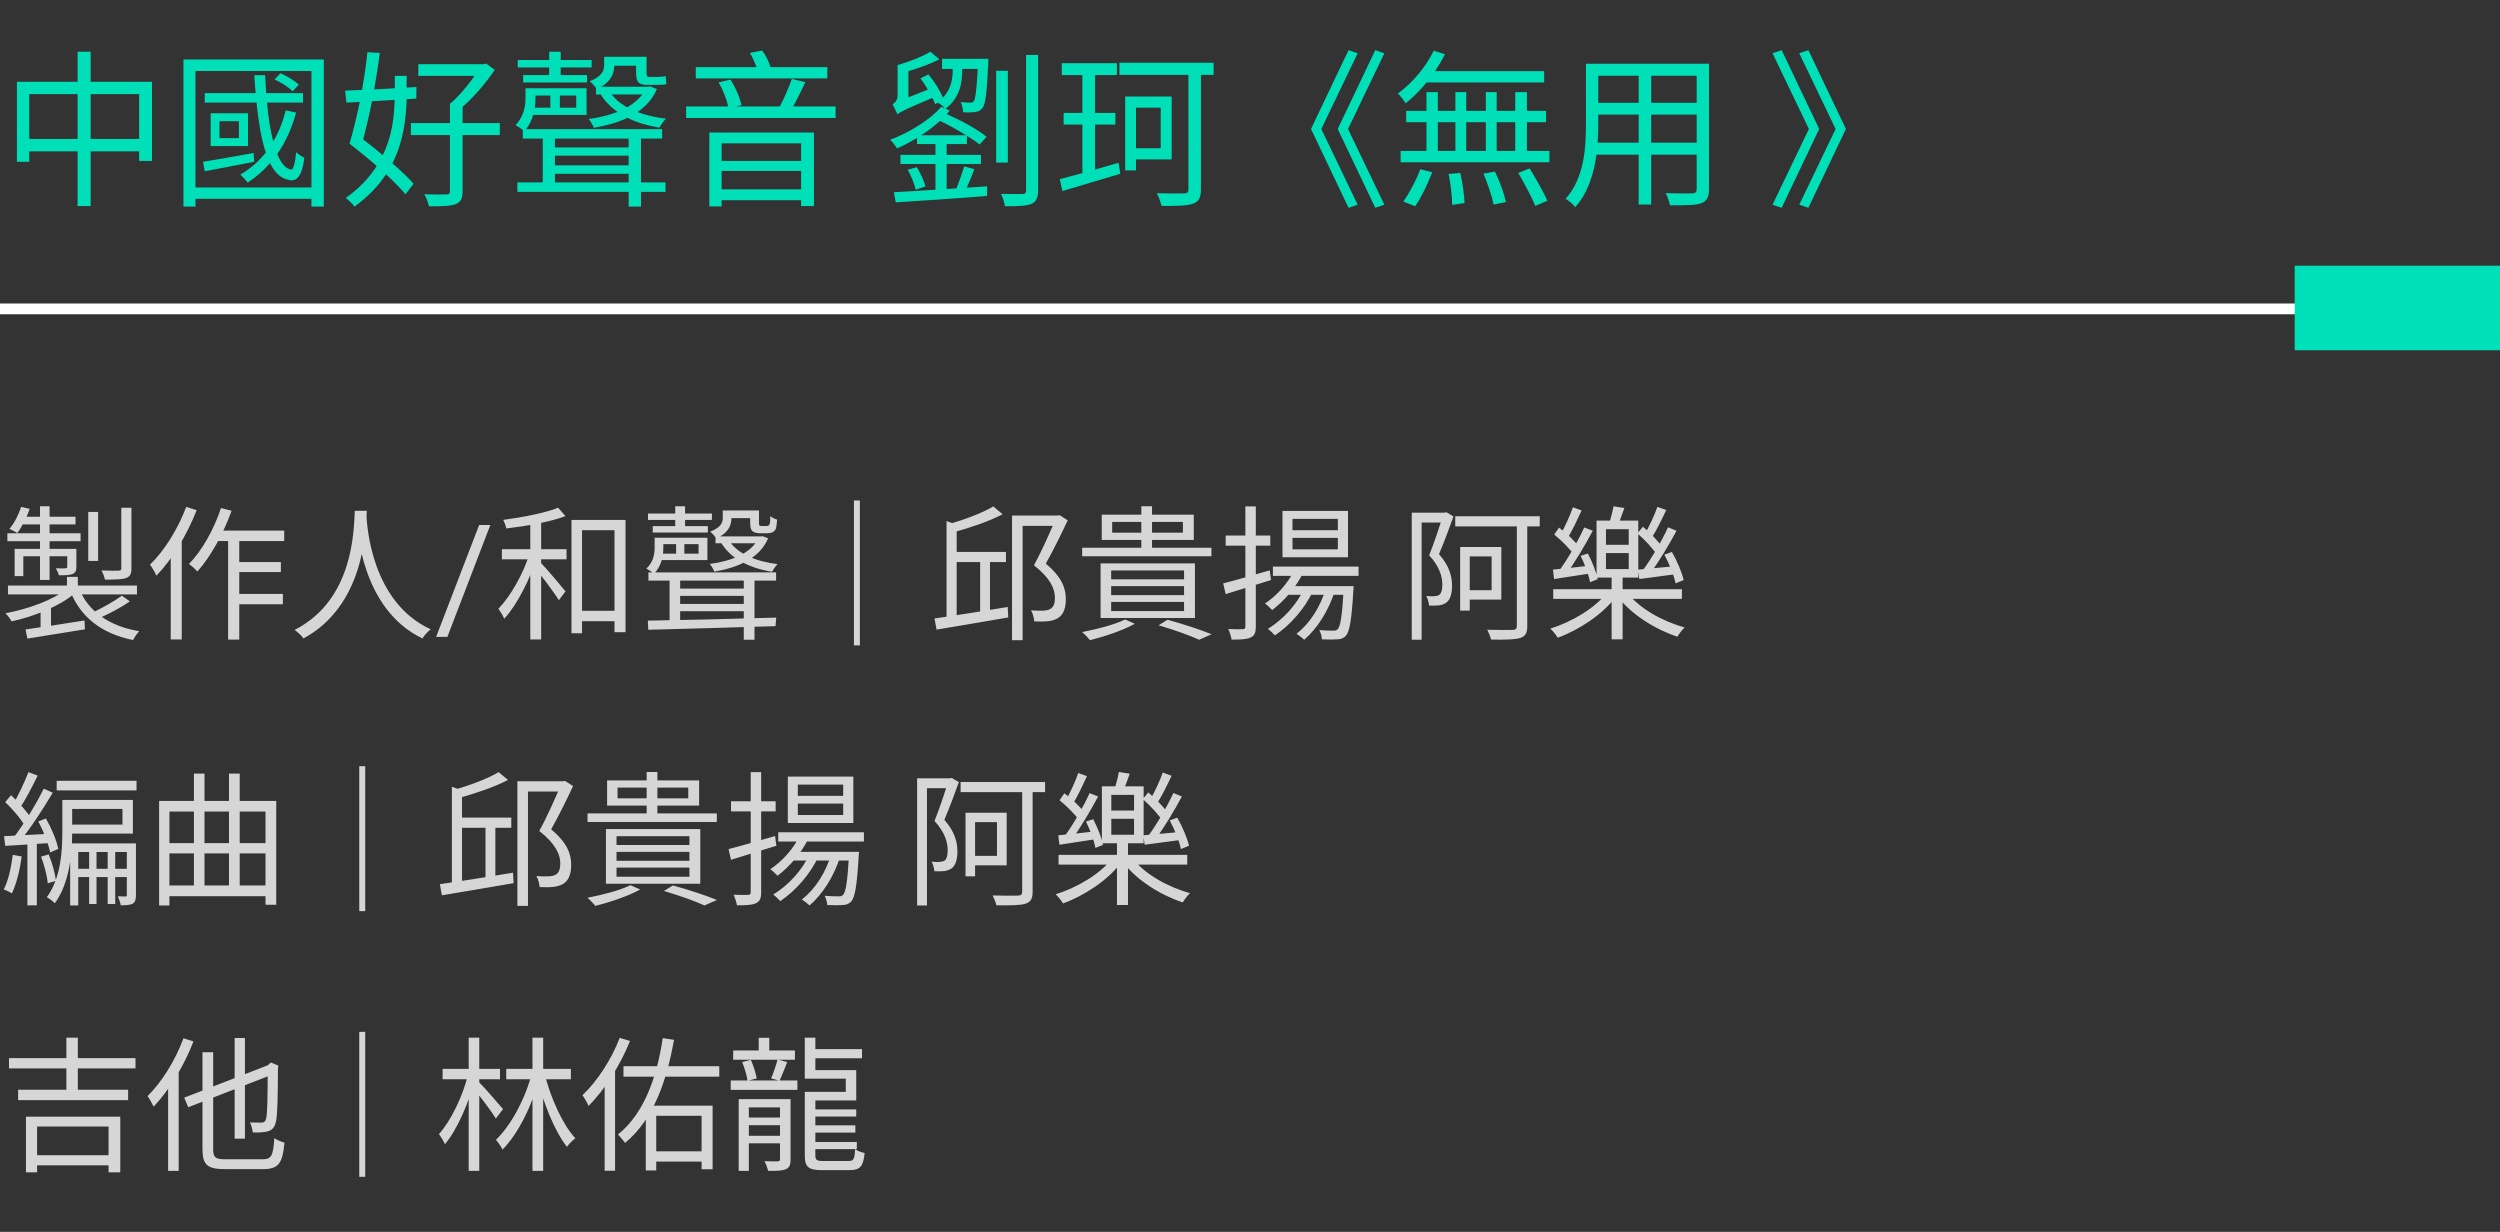 <svg width="207" height="102" viewBox="0 0 207 102" fill="none" xmlns="http://www.w3.org/2000/svg">
<rect x="0" y="0" width="207" height="102" fill="#333333" stroke="none"/>
<path opacity="0.8" d="M5.544 47.764V48.904H6.444V47.764H5.544ZM5.532 48.748C4.44 49.672 2.304 50.44 0.456 50.776C0.624 50.944 0.852 51.244 0.96 51.448C2.832 51.052 5.028 50.152 6.24 49.084L5.532 48.748ZM6.54 48.712L5.796 48.892C6.66 51.1 8.388 52.456 11.016 52.996C11.136 52.768 11.352 52.432 11.532 52.264C9.024 51.844 7.296 50.62 6.54 48.712ZM10.092 49.324C9.468 49.78 8.4 50.38 7.62 50.74L8.184 51.196C8.976 50.848 9.984 50.332 10.752 49.792L10.092 49.324ZM2.112 52.12L2.268 52.876C3.54 52.672 5.328 52.384 7.032 52.108L6.996 51.376C5.184 51.664 3.324 51.952 2.112 52.12ZM0.66 48.484V49.216H11.34V48.484H0.66ZM7.308 42.388V46.444H8.124V42.388H7.308ZM10.044 42.04V47.044C10.044 47.188 10.008 47.236 9.828 47.248C9.648 47.26 9.06 47.26 8.4 47.236C8.52 47.452 8.652 47.764 8.688 47.992C9.54 47.992 10.092 47.98 10.44 47.86C10.776 47.728 10.884 47.512 10.884 47.056V42.04H10.044ZM3.312 41.92V48.016H4.104V41.92H3.312ZM5.568 45.448V46.924C5.568 47.02 5.532 47.044 5.424 47.056C5.328 47.068 5.016 47.068 4.62 47.056C4.716 47.224 4.836 47.44 4.872 47.632C5.4 47.632 5.76 47.632 6.012 47.524C6.264 47.416 6.324 47.248 6.324 46.912V45.448H5.568ZM1.212 45.448V47.704H1.932V46.06H5.916V45.448H1.212ZM0.612 44.152V44.812H6.672V44.152H0.612ZM1.86 42.784L1.596 43.42H6.252V42.784H1.86ZM1.752 41.968C1.536 42.616 1.2 43.3 0.78 43.792C0.96 43.876 1.284 44.032 1.428 44.14C1.812 43.636 2.208 42.856 2.46 42.136L1.752 41.968ZM3.36 50.452V52.432H4.224V50.128L3.816 49.984L3.36 50.452ZM17.844 43.936L17.424 44.8H23.532V43.936H17.844ZM19.344 46.54V47.368H23.256V46.54H19.344ZM19.332 49.18V50.032H23.424V49.18H19.332ZM18.888 44.212V52.96H19.812V44.212H18.888ZM18.3 42.064C17.712 43.828 16.74 45.58 15.648 46.696C15.852 46.84 16.212 47.164 16.344 47.32C17.448 46.084 18.492 44.2 19.176 42.292L18.3 42.064ZM15.42 41.968C14.736 43.792 13.62 45.592 12.42 46.756C12.588 46.972 12.864 47.452 12.948 47.668C14.256 46.324 15.492 44.272 16.284 42.244L15.42 41.968ZM14.136 45.064V52.948H15.048V44.176L15.024 44.164L14.136 45.064ZM29.376 42.292C29.292 43.888 29.292 49.66 24.396 52.156C24.672 52.36 24.972 52.636 25.128 52.864C30.096 50.164 30.276 44.176 30.372 42.292H29.376ZM30.336 42.532L29.472 42.616C29.556 43.72 29.892 50.428 34.98 52.864C35.124 52.612 35.4 52.312 35.664 52.108C30.72 49.84 30.372 43.468 30.336 42.532ZM40.6 43.469L37.043 52.732H36.111L39.674 43.469H40.6ZM47.653 50.572V51.436H51.373V50.572H47.653ZM47.317 43.048V52.432H48.193V43.9H50.881V52.348H51.793V43.048H47.317ZM43.909 42.94V52.948H44.809V42.94H43.909ZM41.557 45.472V46.312H46.909V45.472H41.557ZM43.861 45.772C43.381 47.428 42.277 49.372 41.269 50.404C41.425 50.62 41.653 50.98 41.749 51.232C42.829 50.08 43.933 47.86 44.497 46L43.861 45.772ZM46.213 42.04C45.169 42.472 43.261 42.832 41.665 43.048C41.773 43.252 41.881 43.552 41.929 43.756C43.573 43.564 45.541 43.216 46.825 42.736L46.213 42.04ZM44.737 46.552L44.281 46.996C44.725 47.524 45.889 49.06 46.273 49.696L46.825 48.964C46.513 48.568 45.121 46.936 44.737 46.552ZM53.653 42.52V43.048H58.945V42.52H53.653ZM54.049 43.564V44.092H58.609V43.564H54.049ZM54.601 44.524V45.052H57.841V45.844H54.541V46.372H58.573V44.524H54.601ZM54.205 44.524V45.304C54.205 45.832 54.121 46.516 53.521 47.08C53.689 47.164 54.013 47.38 54.145 47.5C54.793 46.876 54.925 45.988 54.925 45.316V44.524H54.205ZM55.909 41.92V43.84H56.725V41.92H55.909ZM55.981 44.728V46.12H56.665V44.728H55.981ZM59.245 44.416V44.98H63.061V44.416H59.245ZM60.253 42.268V42.904H62.509V42.268H60.253ZM62.821 44.416V44.524C62.233 45.808 60.541 46.468 58.765 46.696C58.909 46.852 59.077 47.14 59.149 47.332C61.105 46.996 62.893 46.24 63.601 44.572L63.133 44.392L62.989 44.416H62.821ZM60.373 44.764L59.725 44.956C60.469 46.228 62.005 47.032 63.925 47.344C64.033 47.14 64.225 46.864 64.381 46.708C62.545 46.492 61.033 45.82 60.373 44.764ZM59.845 42.268V42.868C59.845 43.276 59.689 43.684 58.801 44.02C58.945 44.128 59.209 44.416 59.305 44.584C60.325 44.128 60.565 43.48 60.565 42.88V42.268H59.845ZM62.113 42.268V43.156C62.113 43.672 62.161 43.84 62.305 43.984C62.449 44.104 62.701 44.152 62.905 44.152C63.013 44.152 63.313 44.152 63.445 44.152C63.589 44.152 63.805 44.14 63.925 44.092C64.045 44.032 64.153 43.948 64.225 43.816C64.285 43.696 64.321 43.336 64.345 43.024C64.165 42.976 63.925 42.856 63.781 42.736C63.781 43.036 63.769 43.252 63.733 43.36C63.709 43.444 63.661 43.504 63.625 43.528C63.589 43.552 63.469 43.552 63.385 43.552C63.289 43.552 63.133 43.552 63.061 43.552C62.977 43.552 62.917 43.54 62.893 43.516C62.845 43.48 62.845 43.384 62.845 43.216V42.268H62.113ZM53.689 47.392V48.076H64.261V47.392H53.689ZM56.029 48.736V49.336H62.029V48.736H56.029ZM56.053 50.008V50.608H62.053V50.008H56.053ZM55.441 47.644V51.604H56.317V47.644H55.441ZM61.585 47.656V52.972H62.473V47.656H61.585ZM53.641 51.388L53.677 52.144C56.209 52.084 60.349 51.964 64.213 51.844L64.273 51.136C60.373 51.256 56.197 51.352 53.641 51.388ZM71.197 41.44H70.705V53.44H71.197V41.44ZM78.805 45.7V46.54H83.293V45.7H78.805ZM78.373 43.144V51.424H79.213V43.444L78.373 43.144ZM77.377 51.208L77.545 52.132C79.105 51.868 81.373 51.496 83.485 51.124L83.437 50.26C81.217 50.62 78.877 51.004 77.377 51.208ZM82.249 41.932C81.397 42.448 79.897 43.012 78.577 43.396C78.697 43.576 78.841 43.888 78.889 44.092C80.293 43.708 81.901 43.168 83.017 42.58L82.249 41.932ZM81.157 46.06V51.1L81.973 50.992V46.06H81.157ZM83.797 42.688V53.008H84.673V43.54H87.637V42.688H83.797ZM87.409 42.688V42.988C86.989 43.948 86.281 45.592 85.609 46.804C86.941 47.848 87.349 48.736 87.349 49.492C87.349 49.924 87.253 50.26 86.977 50.416C86.809 50.512 86.605 50.548 86.401 50.56C86.125 50.572 85.753 50.572 85.369 50.536C85.525 50.8 85.621 51.196 85.633 51.448C86.005 51.472 86.437 51.472 86.773 51.436C87.109 51.4 87.385 51.304 87.613 51.172C88.069 50.872 88.261 50.32 88.249 49.576C88.249 48.724 87.925 47.776 86.593 46.672C87.193 45.592 87.877 44.236 88.405 43.084L87.733 42.652L87.589 42.688H87.409ZM92.089 43.216H97.945V44.104H92.089V43.216ZM91.225 42.616V44.704H98.845V42.616H91.225ZM94.501 41.92V45.652H95.389V41.92H94.501ZM89.605 45.352V46.06H100.309V45.352H89.605ZM92.005 48.532H98.041V49.276H92.005V48.532ZM92.005 49.84H98.041V50.596H92.005V49.84ZM92.005 47.236H98.041V47.968H92.005V47.236ZM91.129 46.648V51.172H98.941V46.648H91.129ZM95.929 51.772C97.237 52.156 98.533 52.624 99.289 52.972L100.321 52.516C99.445 52.156 97.993 51.676 96.673 51.316L95.929 51.772ZM93.157 51.292C92.293 51.724 90.841 52.096 89.593 52.336C89.797 52.492 90.109 52.828 90.253 53.008C91.453 52.708 92.989 52.192 93.961 51.652L93.157 51.292ZM105.397 46.912V47.68H112.489V46.912H105.397ZM106.573 48.532V49.252H111.649V48.532H106.573ZM107.197 47.128C106.681 48.268 105.745 49.3 104.737 49.972C104.917 50.092 105.205 50.368 105.337 50.512C106.333 49.756 107.353 48.604 107.941 47.332L107.197 47.128ZM108.025 48.652C107.389 50.056 106.249 51.292 104.977 52.072C105.157 52.192 105.445 52.48 105.565 52.612C106.825 51.76 108.037 50.416 108.757 48.856L108.025 48.652ZM109.789 48.7C109.333 50.248 108.457 51.616 107.353 52.48C107.545 52.6 107.857 52.84 107.989 52.972C109.081 52.024 110.017 50.56 110.545 48.868L109.789 48.7ZM111.265 48.532V48.664C111.133 50.992 110.989 51.868 110.761 52.096C110.665 52.204 110.557 52.216 110.389 52.216C110.197 52.216 109.741 52.216 109.237 52.168C109.357 52.372 109.441 52.708 109.453 52.936C109.969 52.96 110.473 52.96 110.749 52.936C111.049 52.924 111.253 52.84 111.445 52.636C111.745 52.288 111.913 51.352 112.057 48.892C112.069 48.772 112.081 48.532 112.081 48.532H111.265ZM107.017 44.536H110.773V45.484H107.017V44.536ZM107.017 42.964H110.773V43.9H107.017V42.964ZM106.189 42.304V46.144H111.613V42.304H106.189ZM101.281 48.304L101.485 49.192C102.553 48.868 103.933 48.436 105.241 48.028L105.133 47.224C103.717 47.632 102.253 48.064 101.281 48.304ZM101.485 44.344V45.184H105.181V44.344H101.485ZM103.117 41.932V51.868C103.117 52.048 103.045 52.096 102.889 52.096C102.745 52.108 102.241 52.108 101.701 52.084C101.821 52.336 101.941 52.732 101.977 52.96C102.757 52.96 103.249 52.936 103.561 52.78C103.873 52.636 103.981 52.384 103.981 51.868V41.932H103.117ZM120.494 42.748V43.588H127.49V42.748H120.494ZM125.594 43.168V51.832C125.594 52.072 125.498 52.144 125.246 52.156C124.982 52.168 124.094 52.168 123.146 52.144C123.266 52.384 123.41 52.732 123.458 52.96C124.694 52.972 125.426 52.96 125.858 52.828C126.278 52.696 126.458 52.456 126.458 51.832V43.168H125.594ZM121.31 45.292V46.072H123.506V48.868H121.31V49.648H124.31V45.292H121.31ZM120.902 45.292V50.56H121.694V45.292H120.902ZM116.894 42.448V52.972H117.71V43.264H119.69V42.448H116.894ZM119.474 42.448V42.688C119.222 43.504 118.778 44.884 118.334 45.976C119.21 46.924 119.426 47.764 119.426 48.424C119.426 48.784 119.354 49.12 119.174 49.252C119.066 49.324 118.946 49.348 118.79 49.36C118.598 49.384 118.37 49.372 118.094 49.348C118.226 49.576 118.31 49.924 118.322 50.14C118.586 50.152 118.886 50.152 119.126 50.128C119.378 50.092 119.582 50.02 119.75 49.9C120.086 49.66 120.23 49.144 120.23 48.496C120.23 47.752 120.026 46.876 119.15 45.88C119.558 44.92 120.002 43.744 120.35 42.76L119.762 42.412L119.63 42.448H119.474ZM128.606 48.784V49.588H139.262V48.784H128.606ZM133.442 47.668V52.936H134.354V47.668H133.442ZM133.034 49.096C132.05 50.368 130.118 51.508 128.366 52.048C128.57 52.228 128.834 52.576 128.978 52.804C130.73 52.168 132.686 50.884 133.778 49.432L133.034 49.096ZM134.774 49.12L134.018 49.48C135.11 50.896 137.066 52.12 138.89 52.72C139.022 52.48 139.298 52.132 139.49 51.952C137.666 51.46 135.746 50.368 134.774 49.12ZM132.974 45.796H134.858V47.116H132.974V45.796ZM132.974 43.816H134.858V45.112H132.974V43.816ZM132.194 43.108V47.824H135.65V43.108H132.194ZM133.598 41.92C133.526 42.352 133.358 42.988 133.214 43.408L133.922 43.564C134.102 43.18 134.306 42.604 134.498 42.064L133.598 41.92ZM128.69 44.26C129.29 44.752 129.998 45.448 130.31 45.928L130.73 45.268C130.418 44.812 129.698 44.14 129.086 43.684L128.69 44.26ZM130.874 46.024C131.222 46.708 131.558 47.632 131.654 48.208L132.29 47.956C132.182 47.404 131.834 46.504 131.474 45.832L130.874 46.024ZM131.174 43.672C130.682 44.764 129.806 46.3 129.11 47.236L129.698 47.512C130.394 46.588 131.246 45.136 131.882 43.948L131.174 43.672ZM130.238 42.004C129.998 42.7 129.542 43.684 129.194 44.296L129.794 44.56C130.166 43.96 130.598 43.048 130.958 42.268L130.238 42.004ZM128.582 47.164L128.678 47.944C129.554 47.8 130.622 47.656 131.726 47.476L131.714 46.828C130.526 46.96 129.398 47.092 128.582 47.164ZM135.578 44.164C136.214 44.716 136.934 45.496 137.246 46.024L137.714 45.4C137.39 44.896 136.658 44.14 136.034 43.612L135.578 44.164ZM137.81 45.928C138.218 46.684 138.614 47.668 138.734 48.304L139.406 48.028C139.274 47.416 138.854 46.432 138.434 45.7L137.81 45.928ZM138.11 43.66C137.618 44.764 136.706 46.312 135.998 47.26L136.586 47.536C137.306 46.6 138.182 45.136 138.818 43.948L138.11 43.66ZM137.234 41.968C136.994 42.664 136.526 43.648 136.166 44.26L136.766 44.524C137.15 43.924 137.594 43.024 137.966 42.232L137.234 41.968ZM135.626 47.164L135.734 47.944C136.61 47.824 137.702 47.68 138.806 47.536L138.794 46.876C137.606 46.984 136.466 47.092 135.626 47.164ZM7.38 70.076V74.852H7.992V70.076H7.38ZM8.916 70.076V74.852H9.54V70.076H8.916ZM4.692 64.652V65.444H11.304V64.652H4.692ZM6.144 71.936V72.62H10.932V71.936H6.144ZM5.16 66.236V68.876C5.16 70.496 5.04 72.704 3.876 74.288C4.056 74.384 4.404 74.636 4.536 74.792C5.772 73.112 5.976 70.616 5.976 68.888V66.236H5.16ZM5.52 66.236V66.98H10.14V68.276H5.52V69.02H11.004V66.236H5.52ZM5.808 69.836V74.972H6.48V70.544H10.98V69.836H5.808ZM10.5 69.836V74.096C10.5 74.204 10.476 74.228 10.392 74.228C10.296 74.228 10.056 74.228 9.756 74.216C9.852 74.432 9.972 74.744 9.996 74.96C10.452 74.96 10.764 74.936 10.98 74.828C11.208 74.684 11.256 74.468 11.256 74.108V69.836H10.5ZM2.352 63.932C2.052 64.724 1.5 65.9 1.08 66.596L1.68 66.86C2.124 66.188 2.688 65.108 3.12 64.22L2.352 63.932ZM3.624 65.3C3 66.56 1.92 68.348 1.068 69.416L1.608 69.704C2.472 68.672 3.576 66.968 4.368 65.636L3.624 65.3ZM0.432 66.416C1.068 67.016 1.788 67.868 2.088 68.444L2.592 67.784C2.28 67.244 1.548 66.428 0.912 65.84L0.432 66.416ZM3.168 68.012C3.612 68.828 4.02 69.908 4.152 70.58L4.824 70.292C4.704 69.62 4.26 68.564 3.804 67.772L3.168 68.012ZM0.336 69.236L0.432 70.04C1.476 69.968 2.844 69.884 4.2 69.8V69.032C2.76 69.116 1.332 69.188 0.336 69.236ZM3.396 70.928C3.672 71.624 3.9 72.536 3.96 73.136L4.632 72.932C4.572 72.344 4.32 71.432 4.032 70.748L3.396 70.928ZM1.056 70.784C0.924 71.828 0.696 72.908 0.312 73.64C0.492 73.712 0.84 73.868 0.984 73.976C1.356 73.208 1.644 72.044 1.8 70.916L1.056 70.784ZM2.268 69.584V74.96H3.048V69.584H2.268ZM13.74 73.316V74.204H22.284V73.316H13.74ZM13.728 69.812V70.664H22.404V69.812H13.728ZM13.176 66.32V74.972H14.028V67.196H21.984V74.912H22.872V66.32H13.176ZM16.056 64.052V73.904H16.932V64.052H16.056ZM18.96 64.052V73.856H19.848V64.052H18.96ZM30.24 63.44H29.748V75.44H30.24V63.44ZM37.848 67.7V68.54H42.336V67.7H37.848ZM37.416 65.144V73.424H38.256V65.444L37.416 65.144ZM36.42 73.208L36.588 74.132C38.148 73.868 40.416 73.496 42.528 73.124L42.48 72.26C40.26 72.62 37.92 73.004 36.42 73.208ZM41.292 63.932C40.44 64.448 38.94 65.012 37.62 65.396C37.74 65.576 37.884 65.888 37.932 66.092C39.336 65.708 40.944 65.168 42.06 64.58L41.292 63.932ZM40.2 68.06V73.1L41.016 72.992V68.06H40.2ZM42.84 64.688V75.008H43.716V65.54H46.68V64.688H42.84ZM46.452 64.688V64.988C46.032 65.948 45.324 67.592 44.652 68.804C45.984 69.848 46.392 70.736 46.392 71.492C46.392 71.924 46.296 72.26 46.02 72.416C45.852 72.512 45.648 72.548 45.444 72.56C45.168 72.572 44.796 72.572 44.412 72.536C44.568 72.8 44.664 73.196 44.676 73.448C45.048 73.472 45.48 73.472 45.816 73.436C46.152 73.4 46.428 73.304 46.656 73.172C47.112 72.872 47.304 72.32 47.292 71.576C47.292 70.724 46.968 69.776 45.636 68.672C46.236 67.592 46.92 66.236 47.448 65.084L46.776 64.652L46.632 64.688H46.452ZM51.132 65.216H56.988V66.104H51.132V65.216ZM50.268 64.616V66.704H57.888V64.616H50.268ZM53.544 63.92V67.652H54.432V63.92H53.544ZM48.648 67.352V68.06H59.352V67.352H48.648ZM51.048 70.532H57.084V71.276H51.048V70.532ZM51.048 71.84H57.084V72.596H51.048V71.84ZM51.048 69.236H57.084V69.968H51.048V69.236ZM50.172 68.648V73.172H57.984V68.648H50.172ZM54.972 73.772C56.28 74.156 57.576 74.624 58.332 74.972L59.364 74.516C58.488 74.156 57.036 73.676 55.716 73.316L54.972 73.772ZM52.2 73.292C51.336 73.724 49.884 74.096 48.636 74.336C48.84 74.492 49.152 74.828 49.296 75.008C50.496 74.708 52.032 74.192 53.004 73.652L52.2 73.292ZM64.44 68.912V69.68H71.532V68.912H64.44ZM65.616 70.532V71.252H70.692V70.532H65.616ZM66.24 69.128C65.724 70.268 64.788 71.3 63.78 71.972C63.96 72.092 64.248 72.368 64.38 72.512C65.376 71.756 66.396 70.604 66.984 69.332L66.24 69.128ZM67.068 70.652C66.432 72.056 65.292 73.292 64.02 74.072C64.2 74.192 64.488 74.48 64.608 74.612C65.868 73.76 67.08 72.416 67.8 70.856L67.068 70.652ZM68.832 70.7C68.376 72.248 67.5 73.616 66.396 74.48C66.588 74.6 66.9 74.84 67.032 74.972C68.124 74.024 69.06 72.56 69.588 70.868L68.832 70.7ZM70.308 70.532V70.664C70.176 72.992 70.032 73.868 69.804 74.096C69.708 74.204 69.6 74.216 69.432 74.216C69.24 74.216 68.784 74.216 68.28 74.168C68.4 74.372 68.484 74.708 68.496 74.936C69.012 74.96 69.516 74.96 69.792 74.936C70.092 74.924 70.296 74.84 70.488 74.636C70.788 74.288 70.956 73.352 71.1 70.892C71.112 70.772 71.124 70.532 71.124 70.532H70.308ZM66.06 66.536H69.816V67.484H66.06V66.536ZM66.06 64.964H69.816V65.9H66.06V64.964ZM65.232 64.304V68.144H70.656V64.304H65.232ZM60.324 70.304L60.528 71.192C61.596 70.868 62.976 70.436 64.284 70.028L64.176 69.224C62.76 69.632 61.296 70.064 60.324 70.304ZM60.528 66.344V67.184H64.224V66.344H60.528ZM62.16 63.932V73.868C62.16 74.048 62.088 74.096 61.932 74.096C61.788 74.108 61.284 74.108 60.744 74.084C60.864 74.336 60.984 74.732 61.02 74.96C61.8 74.96 62.292 74.936 62.604 74.78C62.916 74.636 63.024 74.384 63.024 73.868V63.932H62.16ZM79.537 64.748V65.588H86.533V64.748H79.537ZM84.637 65.168V73.832C84.637 74.072 84.541 74.144 84.289 74.156C84.025 74.168 83.137 74.168 82.189 74.144C82.309 74.384 82.453 74.732 82.501 74.96C83.737 74.972 84.469 74.96 84.901 74.828C85.321 74.696 85.501 74.456 85.501 73.832V65.168H84.637ZM80.353 67.292V68.072H82.549V70.868H80.353V71.648H83.353V67.292H80.353ZM79.945 67.292V72.56H80.737V67.292H79.945ZM75.937 64.448V74.972H76.753V65.264H78.733V64.448H75.937ZM78.517 64.448V64.688C78.265 65.504 77.821 66.884 77.377 67.976C78.253 68.924 78.469 69.764 78.469 70.424C78.469 70.784 78.397 71.12 78.217 71.252C78.109 71.324 77.989 71.348 77.833 71.36C77.641 71.384 77.413 71.372 77.137 71.348C77.269 71.576 77.353 71.924 77.365 72.14C77.629 72.152 77.929 72.152 78.169 72.128C78.421 72.092 78.625 72.02 78.793 71.9C79.129 71.66 79.273 71.144 79.273 70.496C79.273 69.752 79.069 68.876 78.193 67.88C78.601 66.92 79.045 65.744 79.393 64.76L78.805 64.412L78.673 64.448H78.517ZM87.649 70.784V71.588H98.305V70.784H87.649ZM92.485 69.668V74.936H93.397V69.668H92.485ZM92.077 71.096C91.093 72.368 89.161 73.508 87.409 74.048C87.613 74.228 87.877 74.576 88.021 74.804C89.773 74.168 91.729 72.884 92.821 71.432L92.077 71.096ZM93.817 71.12L93.061 71.48C94.153 72.896 96.109 74.12 97.933 74.72C98.065 74.48 98.341 74.132 98.533 73.952C96.709 73.46 94.789 72.368 93.817 71.12ZM92.017 67.796H93.901V69.116H92.017V67.796ZM92.017 65.816H93.901V67.112H92.017V65.816ZM91.237 65.108V69.824H94.693V65.108H91.237ZM92.641 63.92C92.569 64.352 92.401 64.988 92.257 65.408L92.965 65.564C93.145 65.18 93.349 64.604 93.541 64.064L92.641 63.92ZM87.733 66.26C88.333 66.752 89.041 67.448 89.353 67.928L89.773 67.268C89.461 66.812 88.741 66.14 88.129 65.684L87.733 66.26ZM89.917 68.024C90.265 68.708 90.601 69.632 90.697 70.208L91.333 69.956C91.225 69.404 90.877 68.504 90.517 67.832L89.917 68.024ZM90.217 65.672C89.725 66.764 88.849 68.3 88.153 69.236L88.741 69.512C89.437 68.588 90.289 67.136 90.925 65.948L90.217 65.672ZM89.281 64.004C89.041 64.7 88.585 65.684 88.237 66.296L88.837 66.56C89.209 65.96 89.641 65.048 90.001 64.268L89.281 64.004ZM87.625 69.164L87.721 69.944C88.597 69.8 89.665 69.656 90.769 69.476L90.757 68.828C89.569 68.96 88.441 69.092 87.625 69.164ZM94.621 66.164C95.257 66.716 95.977 67.496 96.289 68.024L96.757 67.4C96.433 66.896 95.701 66.14 95.077 65.612L94.621 66.164ZM96.853 67.928C97.261 68.684 97.657 69.668 97.777 70.304L98.449 70.028C98.317 69.416 97.897 68.432 97.477 67.7L96.853 67.928ZM97.153 65.66C96.661 66.764 95.749 68.312 95.041 69.26L95.629 69.536C96.349 68.6 97.225 67.136 97.861 65.948L97.153 65.66ZM96.277 63.968C96.037 64.664 95.569 65.648 95.209 66.26L95.809 66.524C96.193 65.924 96.637 65.024 97.009 64.232L96.277 63.968ZM94.669 69.164L94.777 69.944C95.653 69.824 96.745 69.68 97.849 69.536L97.837 68.876C96.649 68.984 95.509 69.092 94.669 69.164ZM0.744 87.612V88.464H11.22V87.612H0.744ZM1.5 90.228V91.092H10.608V90.228H1.5ZM2.688 95.652V96.492H9.348V95.652H2.688ZM5.496 85.92V90.66H6.444V85.92H5.496ZM2.148 92.46V97.068H3.072V93.276H8.988V97.068H9.96V92.46H2.148ZM19.428 85.944V94.284H20.28V85.944H19.428ZM15.252 90.888L15.588 91.68L22.812 88.872L22.464 88.092L15.252 90.888ZM16.764 87.12V95.136C16.764 96.468 17.184 96.804 18.636 96.804C18.96 96.804 21.432 96.804 21.78 96.804C23.112 96.804 23.4 96.264 23.556 94.608C23.292 94.548 22.932 94.392 22.716 94.236C22.62 95.652 22.488 95.988 21.756 95.988C21.228 95.988 19.08 95.988 18.672 95.988C17.82 95.988 17.652 95.832 17.652 95.148V87.12H16.764ZM22.164 88.296C22.164 90.636 22.14 92.208 22.044 92.592C21.96 92.904 21.828 92.952 21.624 92.952C21.468 92.952 21.036 92.952 20.7 92.94C20.808 93.144 20.904 93.516 20.928 93.768C21.288 93.78 21.816 93.768 22.14 93.684C22.512 93.588 22.764 93.36 22.86 92.808C22.98 92.292 23.004 90.564 23.016 88.38L23.052 88.236L22.428 87.972L22.272 88.116L22.056 88.296H22.164ZM15.192 85.968C14.52 87.792 13.404 89.592 12.216 90.756C12.372 90.96 12.624 91.428 12.72 91.632C14.004 90.288 15.24 88.248 16.02 86.232L15.192 85.968ZM13.92 89.064V96.948H14.796V88.2L14.784 88.188L13.92 89.064ZM30.24 85.44H29.748V97.44H30.24V85.44ZM41.916 88.5V89.364H47.268V88.5H41.916ZM44.088 85.92V96.948H44.976V85.92H44.088ZM44.028 88.884C43.512 90.948 42.312 93.18 41.064 94.38C41.244 94.584 41.496 94.932 41.604 95.184C42.924 93.888 44.124 91.38 44.712 89.112L44.028 88.884ZM45.084 88.884L44.436 89.064C44.964 91.272 45.912 93.66 46.944 94.956C47.112 94.716 47.424 94.404 47.64 94.248C46.584 93.12 45.6 90.924 45.084 88.884ZM36.648 88.5V89.364H41.4V88.5H36.648ZM38.808 85.92V96.948H39.684V85.92H38.808ZM38.736 89.028C38.316 90.78 37.32 92.82 36.348 93.9C36.504 94.116 36.732 94.488 36.84 94.74C37.86 93.54 38.868 91.212 39.348 89.244L38.736 89.028ZM39.66 89.604L39.168 90.072C39.6 90.588 40.692 91.992 41.052 92.616L41.652 91.836C41.352 91.476 40.032 89.952 39.66 89.604ZM51.624 88.284V89.148H59.556V88.284H51.624ZM53.472 91.548V96.912H54.336V92.388H58.092V96.816H59.004V91.548H53.472ZM53.88 95.328V96.18H58.608V95.328H53.88ZM54.876 85.956C54.432 88.908 53.448 92.112 51.168 93.936C51.348 94.116 51.624 94.44 51.756 94.632C54.192 92.64 55.236 89.28 55.812 86.1L54.876 85.956ZM51.312 85.932C50.616 87.756 49.44 89.532 48.228 90.684C48.396 90.9 48.648 91.368 48.732 91.572C50.064 90.24 51.348 88.224 52.164 86.196L51.312 85.932ZM50.064 89.028V96.936H50.928V88.188L50.916 88.176L50.064 89.028ZM62.82 85.932V87.408H63.696V85.932H62.82ZM60.708 86.976V87.744H65.82V86.976H60.708ZM60.504 89.46V90.24H66.024V89.46H60.504ZM61.512 92.532V93.168H65.028V92.532H61.512ZM61.512 94.044V94.668H65.028V94.044H61.512ZM61.452 87.936C61.644 88.416 61.848 89.076 61.896 89.484L62.664 89.292C62.58 88.872 62.388 88.236 62.172 87.756L61.452 87.936ZM64.38 87.732C64.272 88.176 64.032 88.86 63.852 89.292L64.548 89.484C64.74 89.076 64.968 88.488 65.184 87.936L64.38 87.732ZM61.164 91.008V96.948H62.004V91.692H65.052V91.008H61.164ZM64.584 91.008V95.976C64.584 96.108 64.548 96.144 64.392 96.156C64.26 96.168 63.816 96.168 63.3 96.144C63.42 96.372 63.552 96.72 63.6 96.948C64.284 96.948 64.752 96.948 65.076 96.804C65.388 96.672 65.46 96.42 65.46 95.988V91.008H64.584ZM66.984 86.868V87.624H71.376V86.868H66.984ZM66.996 91.86V92.448H70.896V91.86H66.996ZM67.032 93.18V93.78H70.824V93.18H67.032ZM66.96 94.56V95.148H70.944V94.56H66.96ZM66.636 85.92V89.052H67.512V85.92H66.636ZM66.636 88.608V89.316H70.032V90.408H66.636V91.116H70.896V88.608H66.636ZM66.636 90.804V95.664C66.636 96.66 66.96 96.888 68.1 96.888C68.34 96.888 70.068 96.888 70.32 96.888C71.232 96.888 71.484 96.576 71.592 95.472C71.352 95.424 71.004 95.292 70.8 95.16C70.764 95.976 70.68 96.132 70.248 96.132C69.9 96.132 68.448 96.132 68.184 96.132C67.608 96.132 67.512 96.048 67.512 95.652V90.804H66.636Z" fill="white"/>
<path d="M202.929 25.13L0 25.13L0 26.02L202.929 26.02V25.13Z" fill="white"/>
<path d="M207 22L190 22V29H207V22Z" fill="#00E0B8"/>
<path d="M7.504 11.506V7.796H11.522V11.506H7.504ZM2.422 11.506V7.796H6.426V11.506H2.422ZM7.504 6.774V4.282H6.426V6.774H1.4V13.396H2.422V12.528H6.426V17.064H7.504V12.528H11.522V13.326H12.586V6.774H7.504ZM24.738 7.012C24.416 6.69 23.772 6.312 23.226 6.06L22.736 6.578C23.282 6.816 23.926 7.25 24.234 7.558L24.738 7.012ZM21 12.668C19.432 12.948 17.878 13.228 16.814 13.396L16.954 14.18C18.102 13.97 19.586 13.676 21.042 13.396L21 12.668ZM19.782 11.436H18.172V10.036H19.782V11.436ZM17.444 9.378V12.094H20.538V9.378H17.444ZM23.66 9.14C23.422 10.092 23.072 10.96 22.624 11.716C22.386 10.82 22.218 9.7 22.106 8.496H25.088V7.712H22.036C22.008 7.222 21.98 6.732 21.952 6.228H21.056C21.084 6.732 21.126 7.222 21.168 7.712H16.954V8.496H21.238C21.406 10.078 21.63 11.52 22.008 12.626C21.42 13.368 20.72 13.984 19.894 14.46C20.076 14.614 20.384 14.95 20.51 15.118C21.196 14.67 21.812 14.138 22.358 13.508C22.736 14.25 23.198 14.74 23.814 14.866C24.542 15.146 25.018 14.586 25.2 13.06C25.004 12.976 24.696 12.766 24.528 12.598C24.43 13.494 24.29 14.096 24.094 14.04C23.632 13.97 23.254 13.494 22.96 12.752C23.632 11.786 24.164 10.638 24.514 9.322L23.66 9.14ZM16.184 15.524V5.878H25.788V15.524H16.184ZM15.19 4.926V17.106H16.184V16.462H25.788V17.106H26.81V4.926H15.19ZM32.676 8.272C32.648 9.63 32.466 11.254 31.696 12.85C31.164 12.388 30.604 11.954 30.072 11.548C30.31 10.638 30.576 9.518 30.8 8.384L32.676 8.272ZM34.468 8.16L34.482 7.208L33.67 7.25V6.284H32.69V7.306L30.982 7.404C31.164 6.368 31.332 5.318 31.444 4.38L30.422 4.324C30.324 5.276 30.17 6.382 29.974 7.446C29.456 7.46 28.98 7.488 28.574 7.502L28.686 8.496L29.792 8.44C29.512 9.742 29.218 10.988 28.938 11.898C29.652 12.444 30.45 13.088 31.192 13.746C30.604 14.67 29.778 15.58 28.63 16.392C28.84 16.546 29.204 16.882 29.358 17.106C30.492 16.28 31.346 15.37 31.962 14.432C32.606 15.034 33.18 15.608 33.572 16.084L34.244 15.216C33.824 14.726 33.194 14.138 32.494 13.522C33.418 11.674 33.628 9.784 33.67 8.216L34.468 8.16ZM41.384 10.19H38.304V8.846C39.284 7.992 40.278 6.816 40.964 5.78L40.25 5.262L40.012 5.318H34.636V6.284H39.298C38.724 7.096 37.968 8.006 37.254 8.594V10.19H34.02V11.184H37.254V15.832C37.254 16.028 37.17 16.098 36.946 16.098C36.736 16.112 35.966 16.112 35.14 16.084C35.294 16.378 35.462 16.784 35.518 17.078C36.61 17.092 37.282 17.064 37.716 16.91C38.15 16.742 38.304 16.448 38.304 15.832V11.184H41.384V10.19ZM45.472 6.214H43.316V6.83H48.608V6.214H46.424V5.584H48.986V4.968H46.424V4.282H45.472V4.968H42.868V5.584H45.472V6.214ZM45.948 15.104V14.39H52.052V15.104H45.948ZM52.052 11.478V12.206H45.948V11.478H52.052ZM45.57 7.908V8.916H44.282C44.324 8.622 44.338 8.356 44.338 8.104V7.908H45.57ZM47.712 8.916H46.354V7.908H47.712V8.916ZM45.948 12.892H52.052V13.69H45.948V12.892ZM53.074 11.478H54.824V10.694H43.554C43.848 10.344 44.03 9.924 44.142 9.518H48.566V7.306H43.512V8.09C43.512 8.748 43.386 9.644 42.686 10.358C42.84 10.442 43.106 10.61 43.288 10.764V11.478H44.94V15.104H42.84V15.888H52.052V17.106H53.074V15.888H55.104V15.104H53.074V11.478ZM53.186 7.824C52.864 8.244 52.43 8.594 51.926 8.888C51.394 8.594 50.96 8.23 50.638 7.824H53.186ZM53.844 7.152L53.676 7.18H49.784C50.624 6.69 50.848 6.046 50.862 5.444H52.668V6.004C52.668 6.704 52.808 7.026 53.55 7.026H54.516C54.74 7.026 55.034 7.012 55.174 6.97C55.16 6.76 55.132 6.522 55.118 6.298C54.95 6.354 54.642 6.368 54.488 6.368H53.746C53.564 6.368 53.536 6.284 53.536 6.018V4.702H50.022V5.388C50.022 5.864 49.84 6.326 48.818 6.732C48.972 6.83 49.21 7.082 49.35 7.292V7.824H49.742C50.092 8.384 50.554 8.86 51.128 9.266C50.4 9.546 49.574 9.742 48.748 9.854C48.902 10.036 49.084 10.358 49.168 10.582C50.148 10.414 51.114 10.162 51.954 9.756C52.724 10.148 53.606 10.4 54.6 10.568C54.726 10.33 54.95 10.008 55.146 9.826C54.264 9.728 53.48 9.532 52.78 9.28C53.494 8.804 54.054 8.16 54.39 7.376L53.844 7.152ZM68.502 5.556H63.798C63.672 5.122 63.406 4.576 63.112 4.184L62.09 4.38C62.3 4.73 62.496 5.164 62.636 5.556H57.61V6.494H68.502V5.556ZM66.332 11.87V13.326H59.752V11.87H66.332ZM59.752 15.678V14.152H66.332V15.678H59.752ZM58.73 17.092H59.752V16.574H66.332V17.064H67.396V10.974H58.73V17.092ZM65.674 8.818C65.996 8.23 66.374 7.474 66.682 6.802L65.562 6.536C65.338 7.194 64.918 8.174 64.568 8.818H60.942L61.39 8.706C61.278 8.118 60.9 7.236 60.48 6.592L59.5 6.816C59.85 7.418 60.172 8.23 60.298 8.818H56.812V9.77H69.188V8.818H65.674ZM76.267 11.198C76.841 10.848 77.359 10.428 77.835 10.008C78.549 10.344 79.333 10.792 79.991 11.198H76.267ZM78.003 4.87V5.71H78.885V5.752C78.885 6.424 78.801 7.334 78.073 8.09C77.849 7.502 77.359 6.746 76.869 6.158L76.211 6.494C76.421 6.76 76.631 7.096 76.827 7.418L75.217 8.062V5.892C76.099 5.626 77.051 5.29 77.779 4.912L77.037 4.282C76.407 4.674 75.301 5.108 74.321 5.388V7.866C74.321 8.342 74.069 8.538 73.901 8.622C74.027 8.846 74.209 9.238 74.293 9.448V9.476C74.517 9.28 74.881 9.084 77.205 8.104C77.289 8.286 77.373 8.468 77.429 8.622L77.667 8.496C77.863 8.622 78.101 8.818 78.241 8.972L77.933 8.846C76.981 9.952 75.259 10.988 73.705 11.576C73.915 11.772 74.139 12.066 74.279 12.29C74.825 12.052 75.385 11.744 75.931 11.422V11.926H77.457V12.822H74.559V13.578H77.457V15.706C76.127 15.79 74.937 15.874 74.013 15.916L74.167 16.756C76.099 16.63 78.997 16.448 81.727 16.224L81.741 15.426L80.047 15.538C80.257 15.076 80.481 14.53 80.677 14.012L79.837 13.774C79.683 14.292 79.417 15.048 79.193 15.594L78.381 15.65V13.578H81.223V12.822H78.381V11.926H80.061V11.24C80.481 11.506 80.845 11.744 81.111 11.968L81.685 11.324C80.957 10.722 79.571 9.966 78.395 9.448C78.479 9.35 78.563 9.252 78.633 9.154L78.297 9C79.529 8.062 79.669 6.774 79.669 5.794V5.71H80.957C80.859 7.502 80.761 8.174 80.635 8.37C80.551 8.482 80.467 8.496 80.313 8.496C80.187 8.496 79.893 8.496 79.543 8.454C79.655 8.678 79.739 9.028 79.753 9.294C80.117 9.322 80.495 9.308 80.705 9.28C80.985 9.252 81.167 9.168 81.335 8.958C81.601 8.636 81.713 7.712 81.825 5.262C81.839 5.122 81.839 4.87 81.839 4.87H78.003ZM75.161 14.054C75.455 14.572 75.721 15.258 75.819 15.706L76.631 15.44C76.519 15.02 76.225 14.348 75.917 13.844L75.161 14.054ZM83.449 5.864H82.483V13.466H83.449V5.864ZM84.961 4.548V15.762C84.961 15.986 84.863 16.056 84.639 16.07C84.429 16.07 83.701 16.07 82.889 16.056C83.029 16.35 83.169 16.784 83.211 17.078C84.331 17.078 84.989 17.05 85.395 16.882C85.787 16.7 85.955 16.406 85.955 15.762V4.548H84.961ZM90.673 14.04V10.316H92.353V9.35H90.673V6.214H92.479V5.234H87.915V6.214H89.623V9.35H88.069V10.316H89.623V14.334C88.923 14.53 88.279 14.698 87.747 14.838L87.971 15.818C89.301 15.426 91.065 14.894 92.759 14.39L92.619 13.48L90.673 14.04ZM96.105 8.916V12.276H94.061V8.916H96.105ZM97.015 13.2V7.992H93.165V14.11H94.061V13.2H97.015ZM100.487 5.192H92.689V6.2H98.401V15.678C98.401 15.93 98.317 16 98.051 16.014C97.757 16.028 96.805 16.028 95.783 16C95.951 16.294 96.105 16.77 96.175 17.05C97.449 17.064 98.303 17.036 98.779 16.868C99.255 16.7 99.437 16.378 99.437 15.678V6.2H100.487V5.192ZM109.405 10.68L112.415 4.408L111.659 4.156L108.551 10.68L111.659 17.204L112.415 16.952L109.405 10.68ZM111.617 10.68L114.627 4.408L113.871 4.156L110.763 10.68L113.871 17.204L114.627 16.952L111.617 10.68ZM127.857 6.83V5.892H118.813C119.121 5.444 119.401 4.968 119.639 4.492L118.715 4.198C118.043 5.57 116.923 6.9 115.747 7.74C115.957 7.936 116.279 8.356 116.391 8.552C116.993 8.076 117.581 7.488 118.113 6.83H127.857ZM117.175 17.078C117.693 16.336 118.239 15.174 118.589 14.264L117.609 14.012C117.259 14.922 116.685 16.014 116.195 16.686L117.175 17.078ZM119.947 14.404C120.115 15.244 120.241 16.322 120.241 16.966L121.263 16.812C121.249 16.182 121.095 15.132 120.913 14.32L119.947 14.404ZM122.831 14.376C123.181 15.202 123.545 16.28 123.671 16.938L124.693 16.728C124.553 16.07 124.175 15.006 123.783 14.208L122.831 14.376ZM125.715 14.32C126.219 15.188 126.849 16.35 127.115 17.05L128.123 16.616C127.815 15.93 127.171 14.782 126.653 13.942L125.715 14.32ZM119.051 10.12H120.507V12.5H119.051V10.12ZM123.027 10.12V12.5H121.403V10.12H123.027ZM125.463 10.12V12.5H123.923V10.12H125.463ZM126.429 12.5V10.12H128.011V9.182H126.429V7.628H125.463V9.182H123.923V7.628H123.027V9.182H121.403V7.628H120.507V9.182H119.051V7.628H118.113V9.182H116.433V10.12H118.113V12.5H115.971V13.438H128.291V12.5H126.429ZM136.719 11.814V9.49H140.485V11.814H136.719ZM132.281 11.814C132.323 11.296 132.337 10.778 132.337 10.316V9.49H135.683V11.814H132.281ZM135.683 6.27V8.51H132.337V6.27H135.683ZM140.485 8.51H136.719V6.27H140.485V8.51ZM141.507 5.276H131.315V10.316C131.315 12.262 131.175 14.726 129.635 16.462C129.859 16.588 130.279 16.938 130.433 17.148C131.497 15.958 131.973 14.362 132.183 12.808H135.683V16.938H136.719V12.808H140.485V15.65C140.485 15.916 140.387 16 140.107 16.014C139.855 16.014 138.903 16.028 137.923 15.986C138.063 16.266 138.231 16.714 138.273 16.994C139.589 17.008 140.401 16.994 140.877 16.826C141.325 16.644 141.507 16.336 141.507 15.664V5.276ZM149.734 17.204L152.842 10.68L149.734 4.156L148.978 4.408L151.988 10.68L148.978 16.952L149.734 17.204ZM147.522 17.204L150.63 10.68L147.522 4.156L146.766 4.408L149.776 10.68L146.766 16.952L147.522 17.204Z" fill="#00E0B8"/>
</svg>
